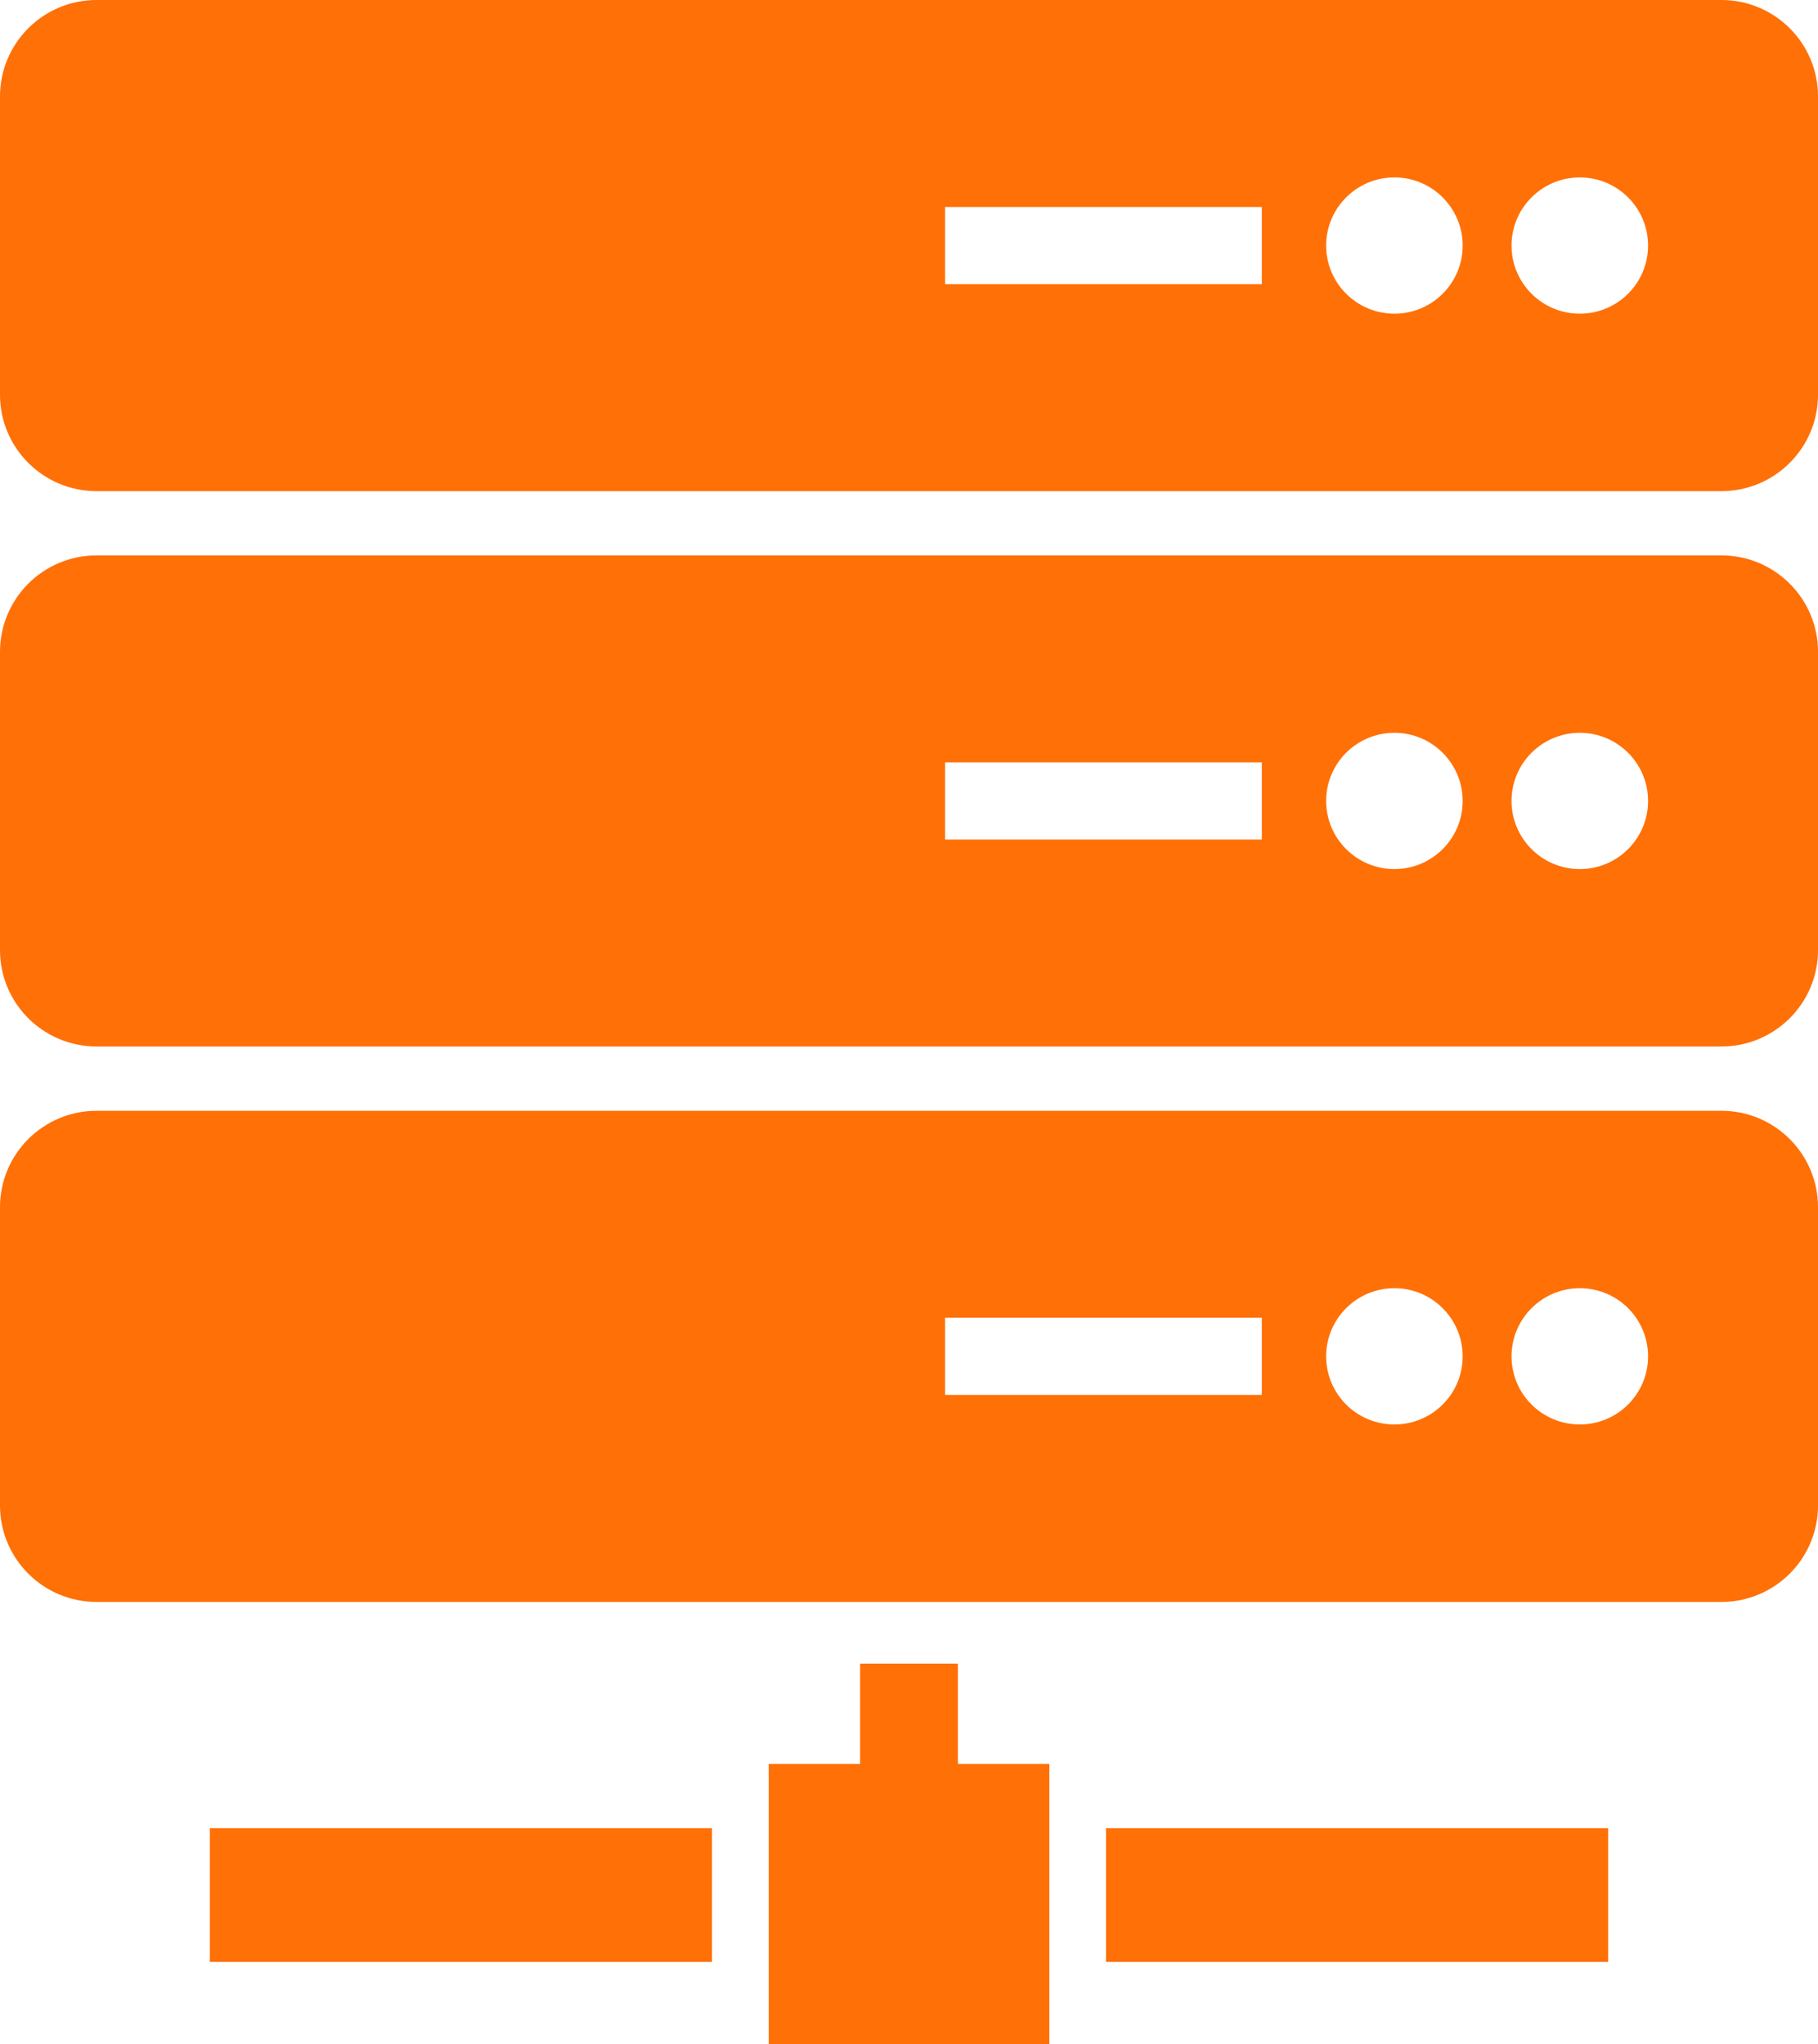 <?xml version="1.0" encoding="iso-8859-1"?>
<!-- Generator: Adobe Illustrator 17.1.0, SVG Export Plug-In . SVG Version: 6.00 Build 0)  -->
<!DOCTYPE svg PUBLIC "-//W3C//DTD SVG 1.1//EN" "http://www.w3.org/Graphics/SVG/1.1/DTD/svg11.dtd">
<svg version="1.1" id="Layer_1" xmlns="http://www.w3.org/2000/svg" xmlns:xlink="http://www.w3.org/1999/xlink" x="0px" y="0px"
	 viewBox="55.357 0 889.286 1000" style="enable-background:new 55.357 0 889.286 1000;" xml:space="preserve">
<path style="fill:#FF7007;" d="M897.411,240.268H102.589c-26.071,0-47.232-21.131-47.232-47.173V47.173
	C55.357,21.131,76.518,0,102.589,0h794.821c26.071,0,47.232,21.131,47.232,47.173v145.923
	C944.643,219.137,923.482,240.268,897.411,240.268z M828.125,86.786c-18.423,0-33.393,14.94-33.393,33.333
	c0,18.423,14.94,33.333,33.393,33.333s33.393-14.911,33.393-33.333C861.518,101.726,846.577,86.786,828.125,86.786z M737.44,86.786
	c-18.423,0-33.393,14.94-33.393,33.333c0,18.423,14.941,33.333,33.393,33.333s33.393-14.911,33.393-33.333
	C770.804,101.726,755.863,86.786,737.44,86.786z M517.649,138.988h154.94V101.25h-154.94L517.649,138.988L517.649,138.988z"/>
<path style="fill:#FF7007;" d="M897.411,511.935H102.589c-26.071,0-47.232-21.101-47.232-47.143V318.869
	c0-26.042,21.161-47.173,47.232-47.173h794.821c26.071,0,47.232,21.131,47.232,47.173v145.923
	C944.643,490.833,923.482,511.935,897.411,511.935z M828.125,358.482c-18.423,0-33.393,14.911-33.393,33.333
	c0,18.393,14.94,33.333,33.393,33.333s33.393-14.94,33.393-33.333S846.577,358.482,828.125,358.482z M737.44,358.482
	c-18.423,0-33.393,14.911-33.393,33.333c0,18.393,14.941,33.333,33.393,33.333s33.393-14.94,33.393-33.333
	C770.804,373.423,755.863,358.482,737.44,358.482z M517.649,410.685h154.94v-37.738h-154.94L517.649,410.685L517.649,410.685z"/>
<path style="fill:#FF7007;" d="M897.411,783.661H102.589c-26.071,0-47.232-21.131-47.232-47.173V590.565
	c0-26.042,21.161-47.173,47.232-47.173h794.821c26.071,0,47.232,21.131,47.232,47.173v145.923
	C944.643,762.53,923.482,783.661,897.411,783.661z M828.125,630.179c-18.423,0-33.393,14.94-33.393,33.333
	c0,18.423,14.94,33.333,33.393,33.333s33.393-14.911,33.393-33.333C861.518,645.119,846.577,630.179,828.125,630.179z
	 M737.44,630.179c-18.423,0-33.393,14.94-33.393,33.333c0,18.423,14.941,33.333,33.393,33.333s33.393-14.911,33.393-33.333
	C770.804,645.119,755.863,630.179,737.44,630.179z M517.649,682.381h154.94v-37.738h-154.94L517.649,682.381L517.649,682.381z"/>
<path style="fill:#FF7007;" d="M523.929,862.887v-49.048h-47.857v49.048h-44.702V1000h137.292V862.887H523.929L523.929,862.887z"/>
<path style="fill:#FF7007;" d="M841.994,959.762H596.369v-65.417h245.625V959.762z"/>
<path style="fill:#FF7007;" d="M403.631,959.762H158.006v-65.417h245.625V959.762z"/>
</svg>
